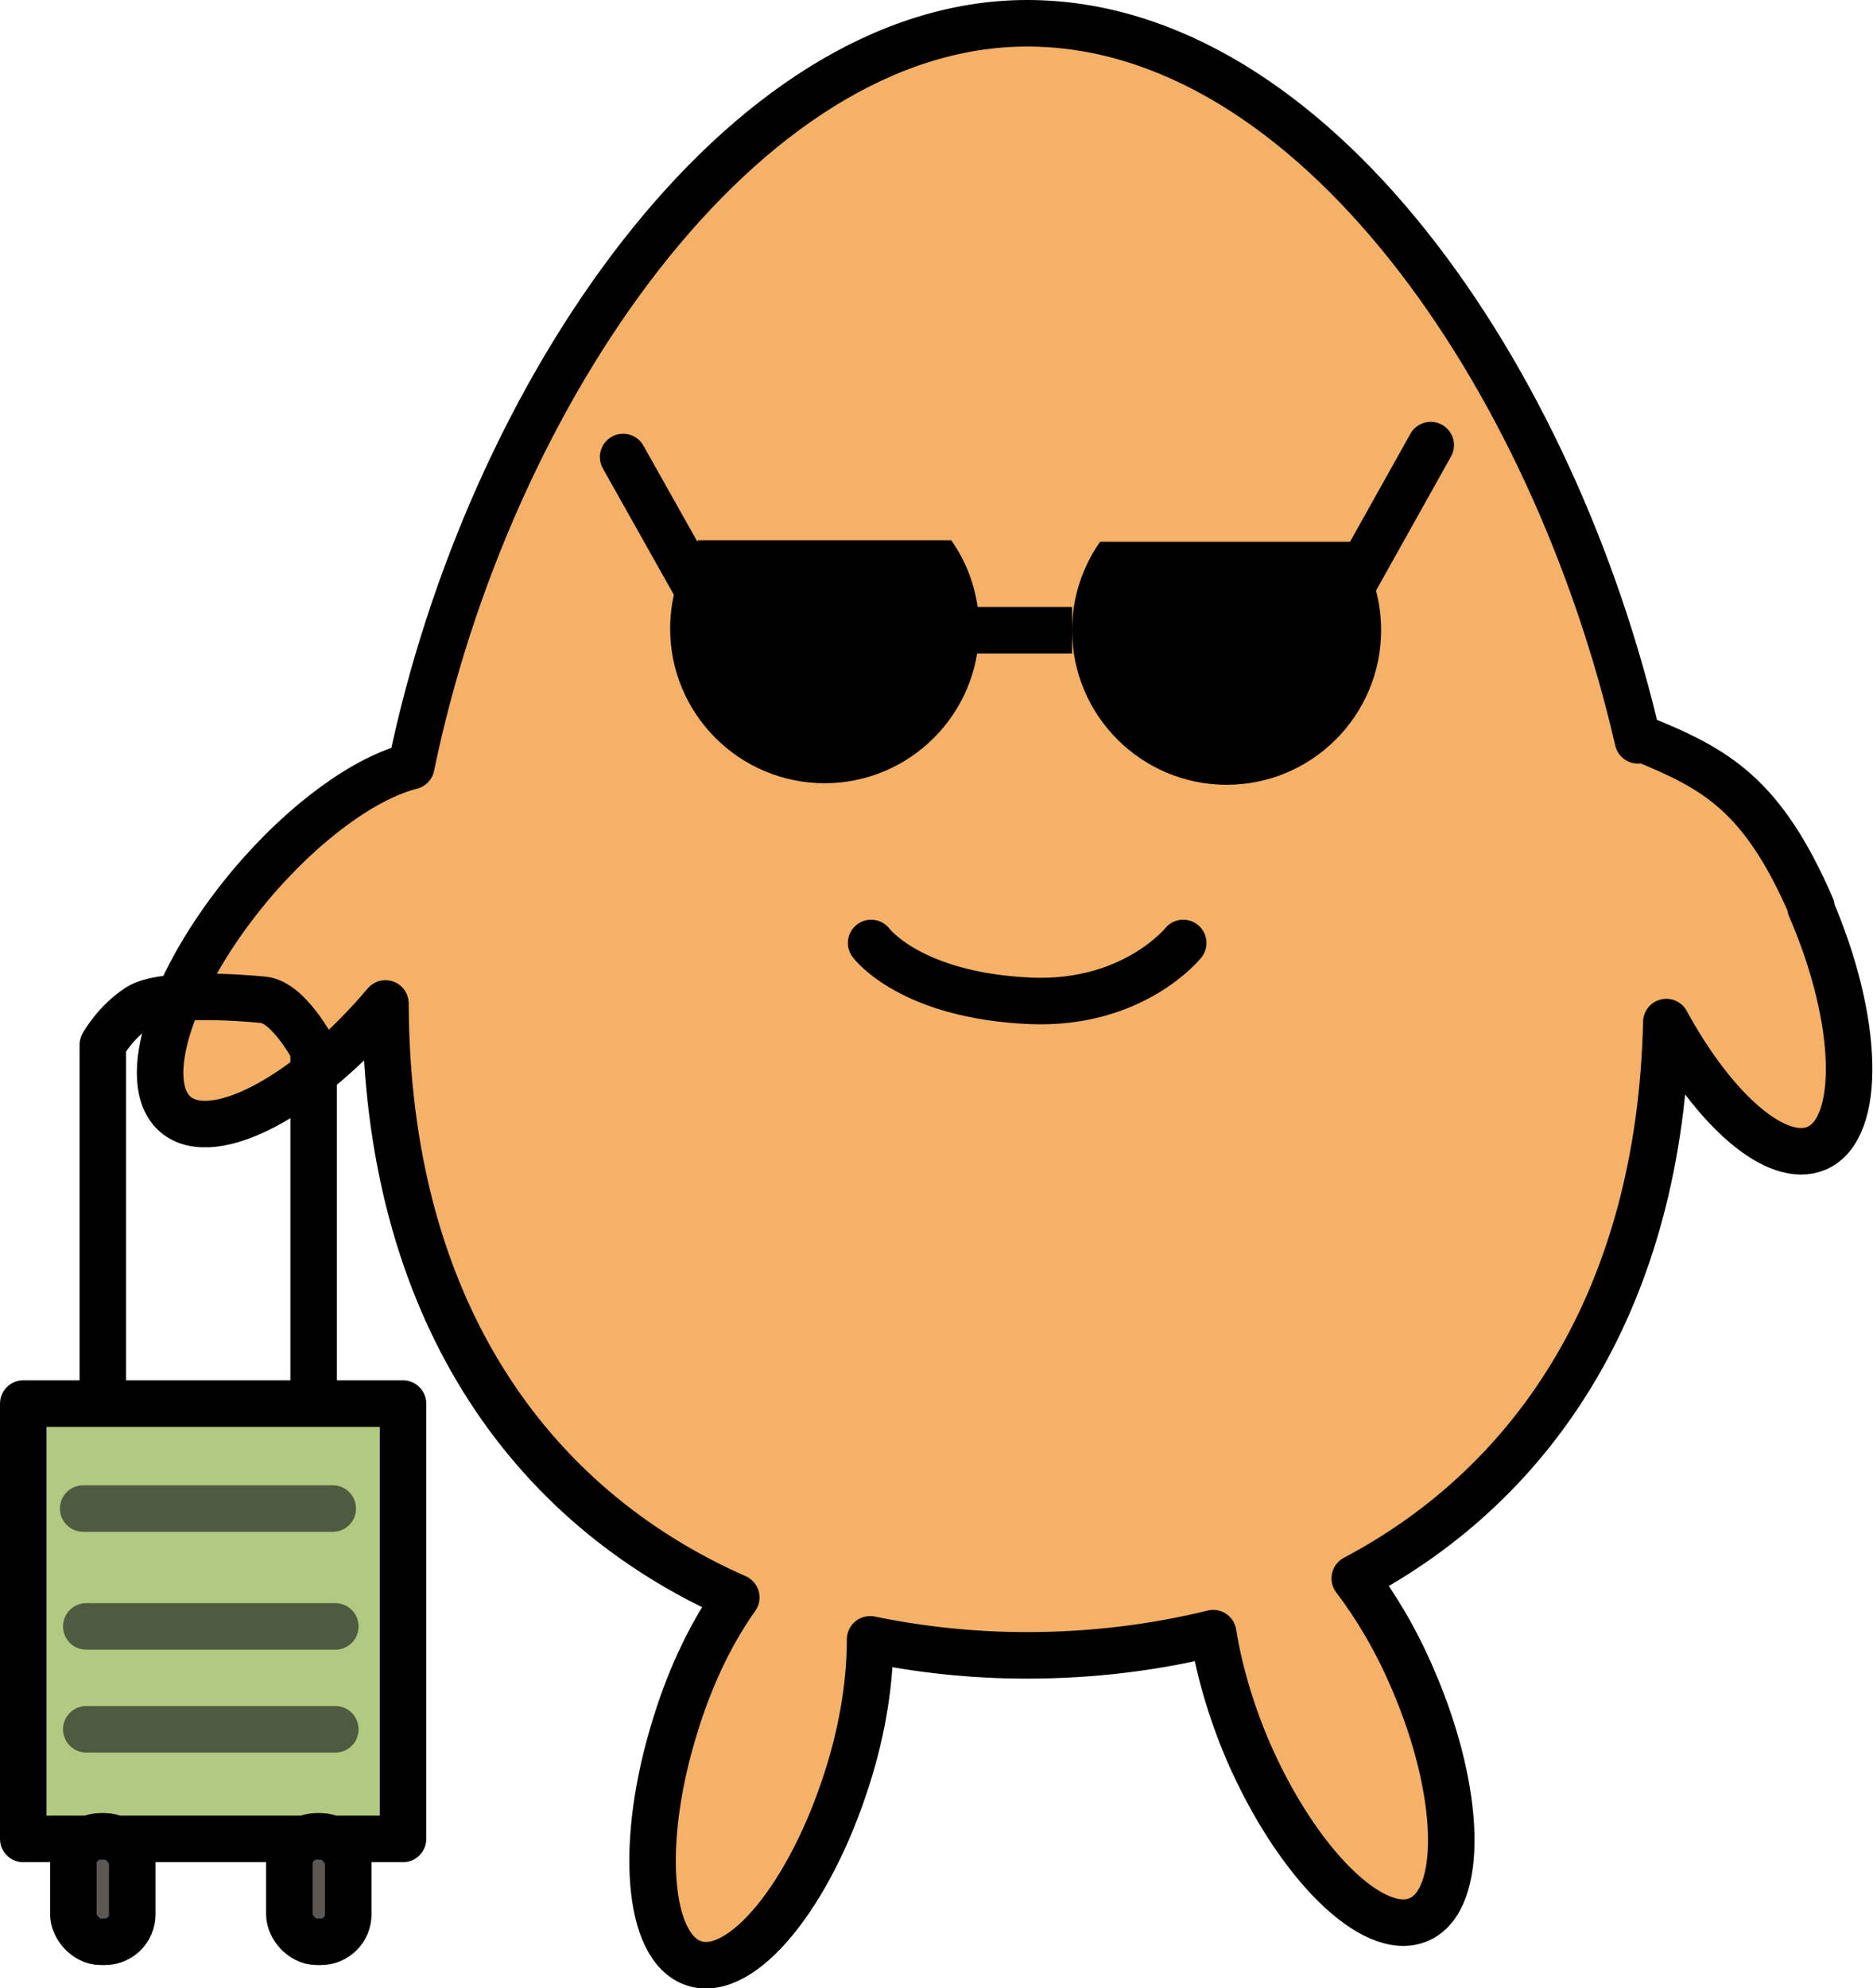 <?xml version="1.0" encoding="UTF-8"?>
<svg id="Layer_2" data-name="Layer 2" xmlns="http://www.w3.org/2000/svg" viewBox="0 0 36.25 38.46">
  <defs>
    <style>
      .cls-1 {
        stroke: #4e5b40;
      }

      .cls-1, .cls-2, .cls-3, .cls-4, .cls-5, .cls-6, .cls-7 {
        stroke-width: .9px;
      }

      .cls-1, .cls-2, .cls-4, .cls-5, .cls-6, .cls-7 {
        stroke-linecap: round;
        stroke-linejoin: round;
      }

      .cls-1, .cls-4 {
        fill: none;
      }

      .cls-2 {
        fill: #f4b167;
      }

      .cls-2, .cls-3, .cls-4, .cls-5, .cls-6, .cls-7 {
        stroke: #000;
      }

      .cls-3 {
        stroke-miterlimit: 10;
      }

      .cls-3, .cls-6 {
        fill: #fff;
      }

      .cls-5 {
        fill: #5b5754;
      }

      .cls-7 {
        fill: #b1c981;
      }
    </style>
  </defs>
  <g id="Layer_1-2" data-name="Layer 1">
    <g id="Travel_Mascot_4" data-name="Travel Mascot 4">
      <g id="body">
        <path id="body-2" data-name="body" class="cls-2" d="M35.06,17.55c-.95-2.19-1.85-2.68-3.31-3.27-.02,0-.03.03-.05.04C30.08,7.28,25.4.45,19.88.45S9.45,7.6,7.96,14.82c-.88.22-2.07,1.06-3.12,2.31-1.53,1.83-2.17,3.81-1.44,4.43.73.61,2.54-.35,4.06-2.15.02,5.88,2.77,9.72,6.79,11.49-.45.63-.87,1.47-1.17,2.44-.72,2.28-.56,4.35.36,4.64.92.29,2.24-1.32,2.96-3.6.31-.97.44-1.89.44-2.67.97.2,1.99.31,3.03.31,1.26,0,2.47-.15,3.61-.43.11.69.33,1.47.67,2.27.95,2.19,2.43,3.65,3.31,3.27.88-.38.83-2.47-.12-4.66-.32-.75-.71-1.4-1.12-1.94,3.52-1.86,5.91-5.46,6.03-10.76.93,1.71,2.14,2.77,2.91,2.44.88-.38.83-2.47-.12-4.66Z"/>
        <path class="cls-4" d="M16.86,18.24s.75,1.02,3.09,1.12c1.99.08,2.95-1.12,2.95-1.12"/>
        <g id="sunglasses">
          <path d="M21.29,10.48c-.34.49-.54,1.07-.54,1.71,0,1.65,1.34,2.99,2.99,2.99s2.99-1.34,2.99-2.99c0-.64-.2-1.23-.54-1.71h-4.89Z"/>
          <path d="M13.51,10.45c-.34.49-.54,1.07-.54,1.71,0,1.65,1.34,2.99,2.99,2.99s2.99-1.34,2.99-2.99c0-.64-.2-1.23-.54-1.71h-4.89Z"/>
          <line class="cls-3" x1="20.75" y1="12.19" x2="18.37" y2="12.19"/>
          <line class="cls-6" x1="25.76" y1="12.06" x2="27.69" y2="8.61"/>
          <line class="cls-6" x1="13.87" y1="12.06" x2="12.06" y2="8.84"/>
        </g>
      </g>
      <g id="suitcase">
        <rect class="cls-7" x=".45" y="27.15" width="7.35" height="8.42"/>
        <rect class="cls-5" x="5.6" y="35.52" width="1.14" height="2.04" rx=".53" ry=".53"/>
        <rect class="cls-5" x="1.42" y="35.52" width="1.14" height="2.04" rx=".53" ry=".53"/>
        <path class="cls-4" d="M6.07,26.92v-6.61s-.48-.92-.97-.97-1.97-.15-2.42.14-.69.73-.69.73v6.5"/>
        <line class="cls-1" x1="6.49" y1="33.45" x2="1.67" y2="33.45"/>
        <line class="cls-1" x1="6.44" y1="29.18" x2="1.61" y2="29.18"/>
        <line class="cls-1" x1="6.49" y1="31.46" x2="1.67" y2="31.46"/>
      </g>
    </g>
  </g>
</svg>